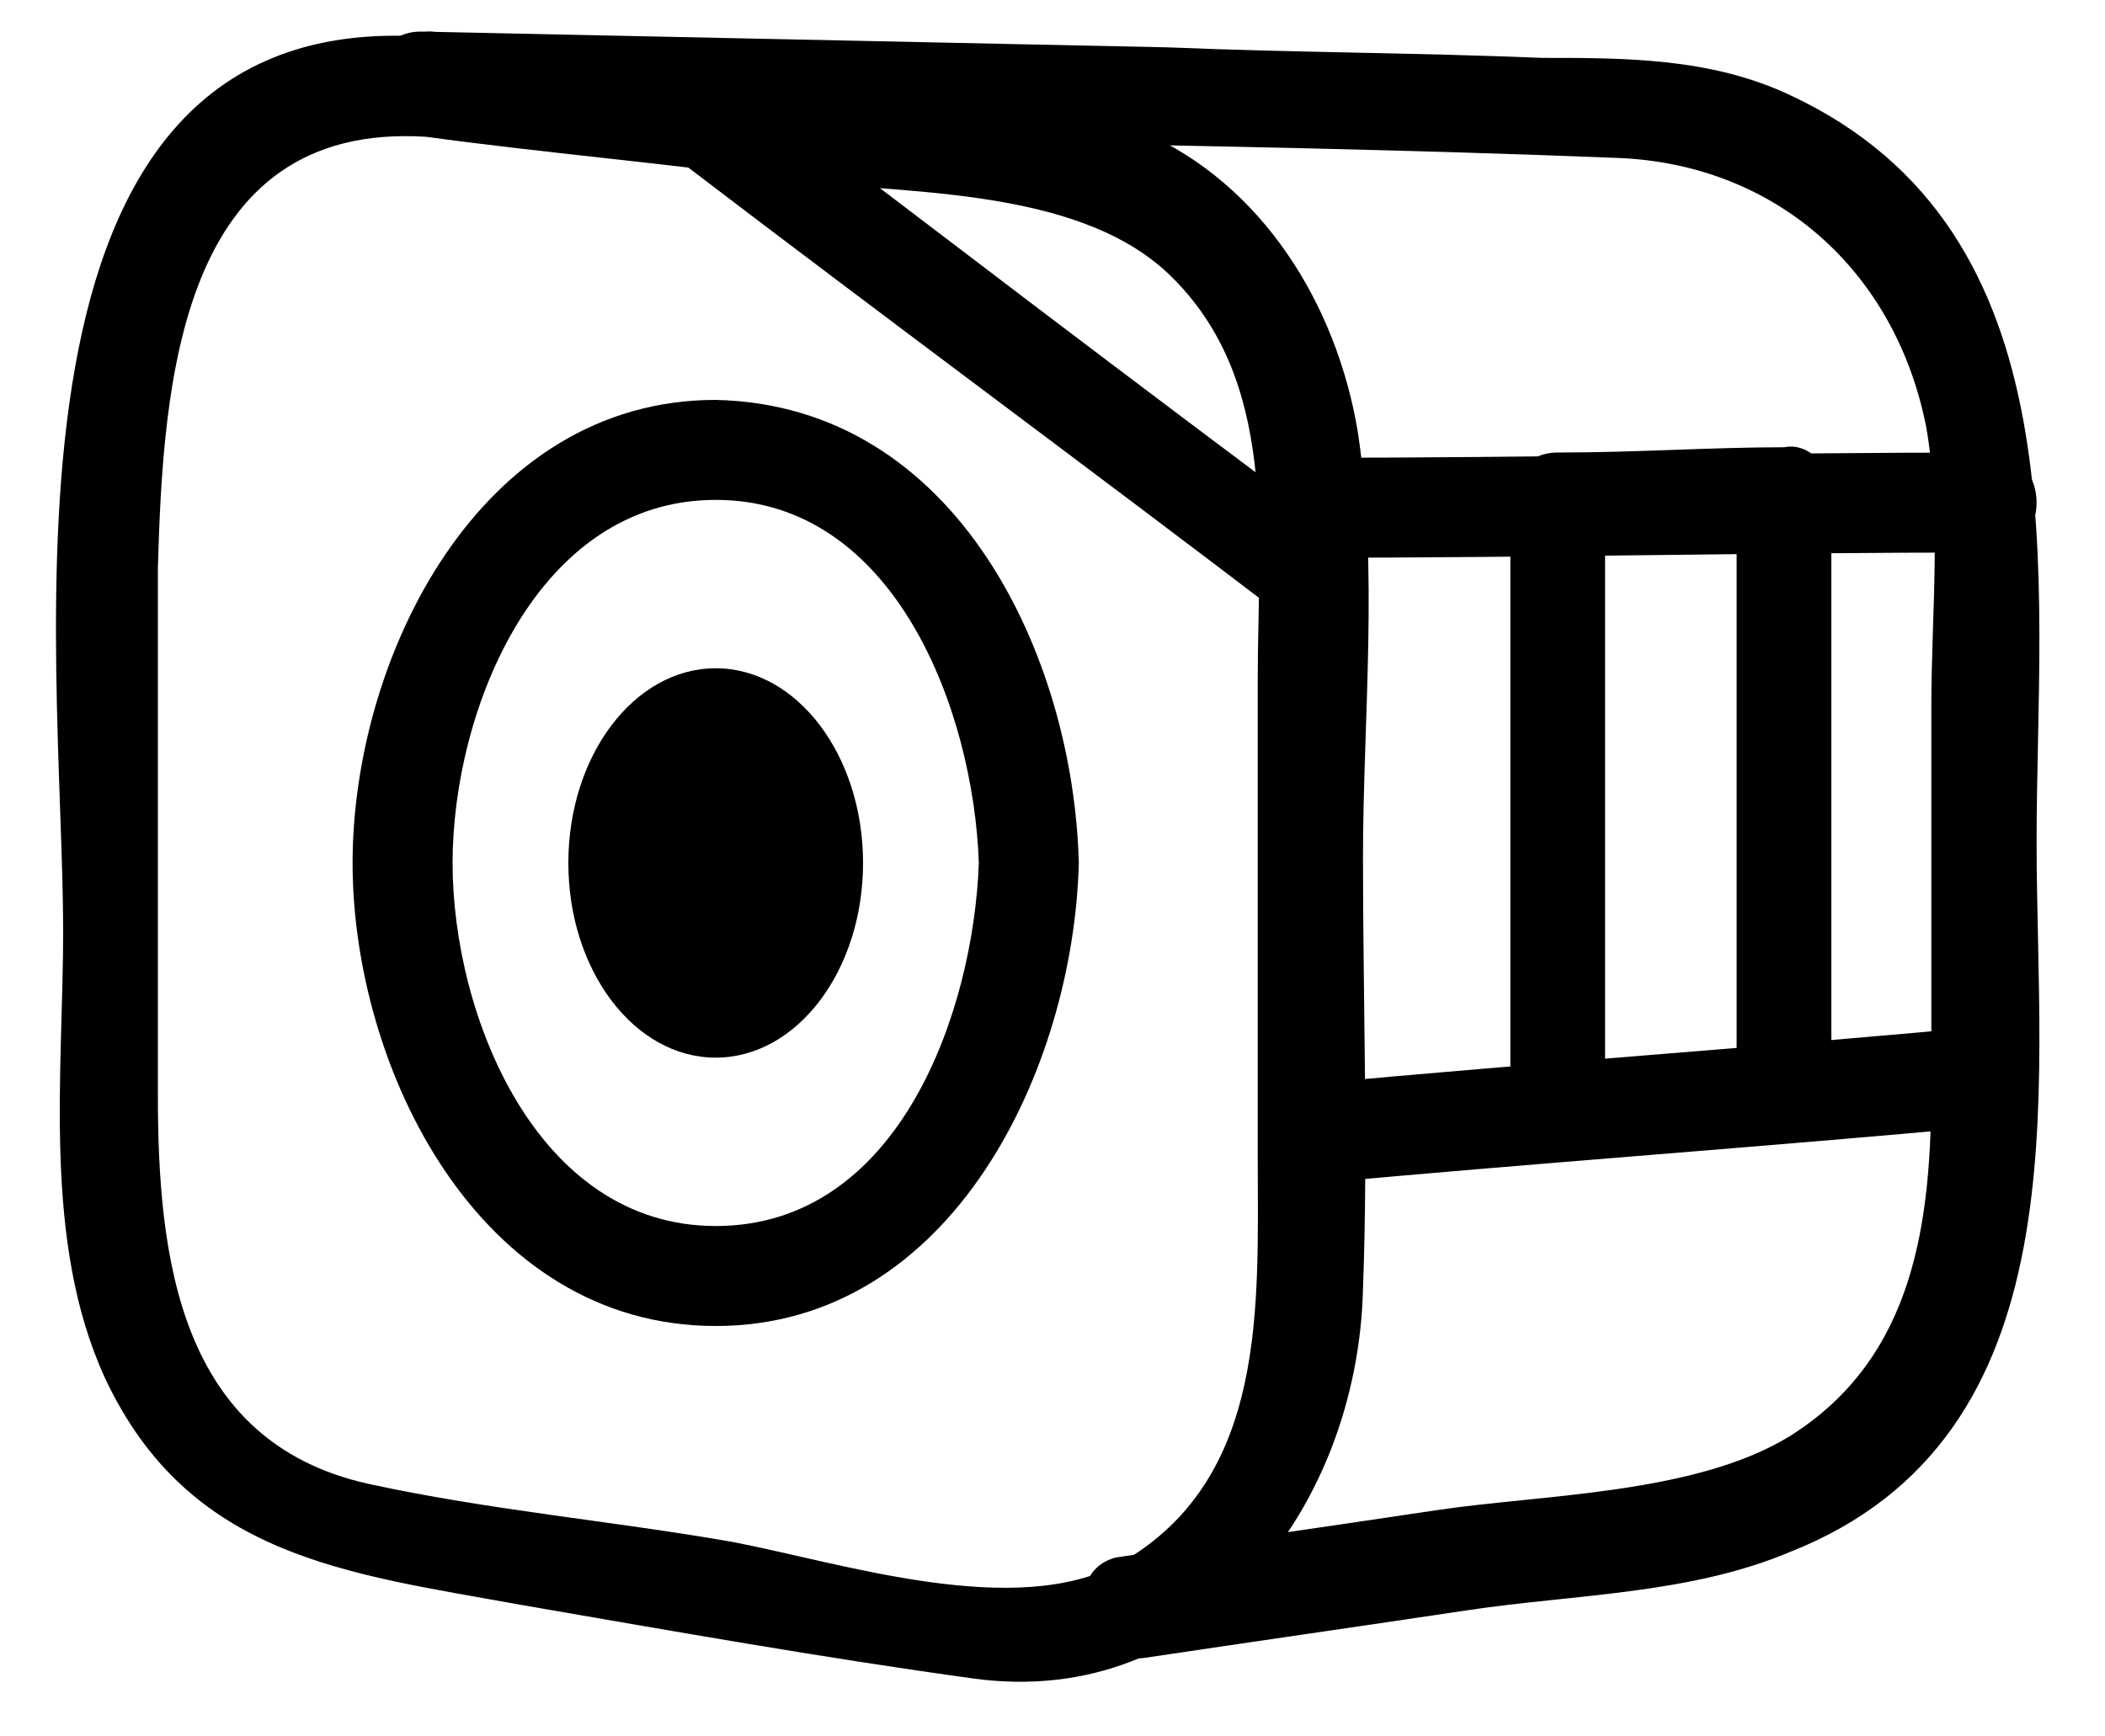 <?xml version="1.0" encoding="utf-8"?>
<!-- Generator: Adobe Illustrator 21.1.0, SVG Export Plug-In . SVG Version: 6.00 Build 0)  -->
<svg version="1.1" id="Layer_1" xmlns="http://www.w3.org/2000/svg" xmlns:xlink="http://www.w3.org/1999/xlink" x="0px" y="0px"
	 viewBox="0 0 40 33" style="enable-background:new 0 0 40 33;" xml:space="preserve">
<style type="text/css">
	.st0{stroke:#231F20;stroke-miterlimit:10;}
</style>
<path d="M8.1,2.6c2.2,0.3,4.5,0.5,6.7,0.8s5.6,0.1,7.4,1.8c2.1,2,1.7,5,1.7,7.7c0,3,0,6,0,9.1c0,2.8,0.2,6.1-2.6,7.7
	c-2,1.1-5.3,0-7.4-0.4c-2.3-0.4-4.6-0.6-6.9-1.1c-3.6-0.8-4-4.3-4-7.4c0-3.3,0-6.7,0-10C3.1,7.3,3.4,2.3,8.1,2.6
	c1.2,0.1,1.2-1.8,0-1.9c-8.6-0.6-6.9,11.7-6.9,17c0,2.7-0.4,5.9,0.8,8.5c1.6,3.4,4.6,3.7,7.9,4.3c2.9,0.5,5.7,1,8.6,1.4
	c4.4,0.6,7.3-3.3,7.4-7.4c0.1-2.7,0-5.4,0-8.2c0-2.6,0.3-5.5-0.1-8.1c-0.4-2.4-1.8-4.7-4.1-5.7C20.6,2,19.2,2,18,1.8
	C14.7,1.4,11.5,1,8.2,0.6C6.9,0.6,6.9,2.5,8.1,2.6z"/>
<path d="M18.6,16.4c-0.1,2.8-1.5,6.9-5,6.9c-3.4,0-5-4-5-6.9s1.6-6.9,5-6.9S18.5,13.5,18.6,16.4c0,1.2,1.9,1.2,1.9,0
	c-0.1-3.9-2.3-8.7-6.9-8.8c-4.5,0-6.9,4.9-6.9,8.8s2.4,8.8,6.9,8.8s6.8-4.9,6.9-8.8C20.5,15.2,18.6,15.2,18.6,16.4z"/>
<ellipse cx="13.6" cy="16.4" rx="2.8" ry="3.7"/>
<path d="M13.1,3.2c3.8,2.9,7.6,5.7,11.4,8.6c1,0.7,1.9-0.9,1-1.6C21.6,7.3,17.8,4.4,14,1.5C13.1,0.8,12.1,2.4,13.1,3.2L13.1,3.2z"/>
<path d="M21.8,31.5c2-0.3,4.1-0.6,6.1-0.9s4.2-0.3,6.1-1.1c5.6-2.2,4.7-8.7,4.7-13.5c0-5,0.9-11.6-4.7-14.2
	c-1.5-0.7-3.1-0.7-4.7-0.7C26.9,1,24.6,1,22.2,0.9C17.5,0.8,12.8,0.7,8,0.6c-1.2,0-1.2,1.9,0,1.9C15.6,2.7,23.1,2.7,30.7,3
	c3,0.1,5.3,2.1,5.9,5.1c0.3,1.7,0.1,3.6,0.1,5.3c0,2.4,0,4.8,0,7.2c0,2.6-0.3,5.2-2.7,6.7c-1.8,1.1-4.7,1.1-6.7,1.4
	s-4.1,0.6-6.1,0.9C20.1,29.9,20.6,31.7,21.8,31.5L21.8,31.5z"/>
<path d="M24.9,10.6c4.3,0,8.6-0.1,12.9-0.1c1.2,0,1.2-1.9,0-1.9c-4.3,0-8.6,0.1-12.9,0.1C23.7,8.7,23.7,10.6,24.9,10.6L24.9,10.6z"
	/>
<path class="st0" d="M24.9,24.6"/>
<path d="M24.9,22.5c4.3-0.4,8.6-0.7,12.9-1.1c1.2-0.1,1.2-2,0-1.9c-4.3,0.4-8.6,0.7-12.9,1.1C23.7,20.7,23.7,22.6,24.9,22.5
	L24.9,22.5z"/>
<path d="M28.7,9.6c0,3.8,0,7.7,0,11.5c0,0.5,0.4,1,0.9,0.9c1.4-0.1,2.8-0.2,4.3-0.4c0.5,0,0.9-0.4,0.9-0.9c0-3.8,0-7.5,0-11.3
	c0-0.5-0.4-1-0.9-0.9c-1.4,0-2.8,0.1-4.3,0.1c-1.2,0-1.2,1.9,0,1.9c1.4,0,2.8-0.1,4.3-0.1c-0.3-0.3-0.6-0.6-0.9-0.9
	c0,3.8,0,7.5,0,11.3c0.3-0.3,0.6-0.6,0.9-0.9c-1.4,0.1-2.8,0.2-4.3,0.4c0.3,0.3,0.6,0.6,0.9,0.9c0-3.8,0-7.7,0-11.5
	C30.6,8.4,28.7,8.4,28.7,9.6z"/>
</svg>
